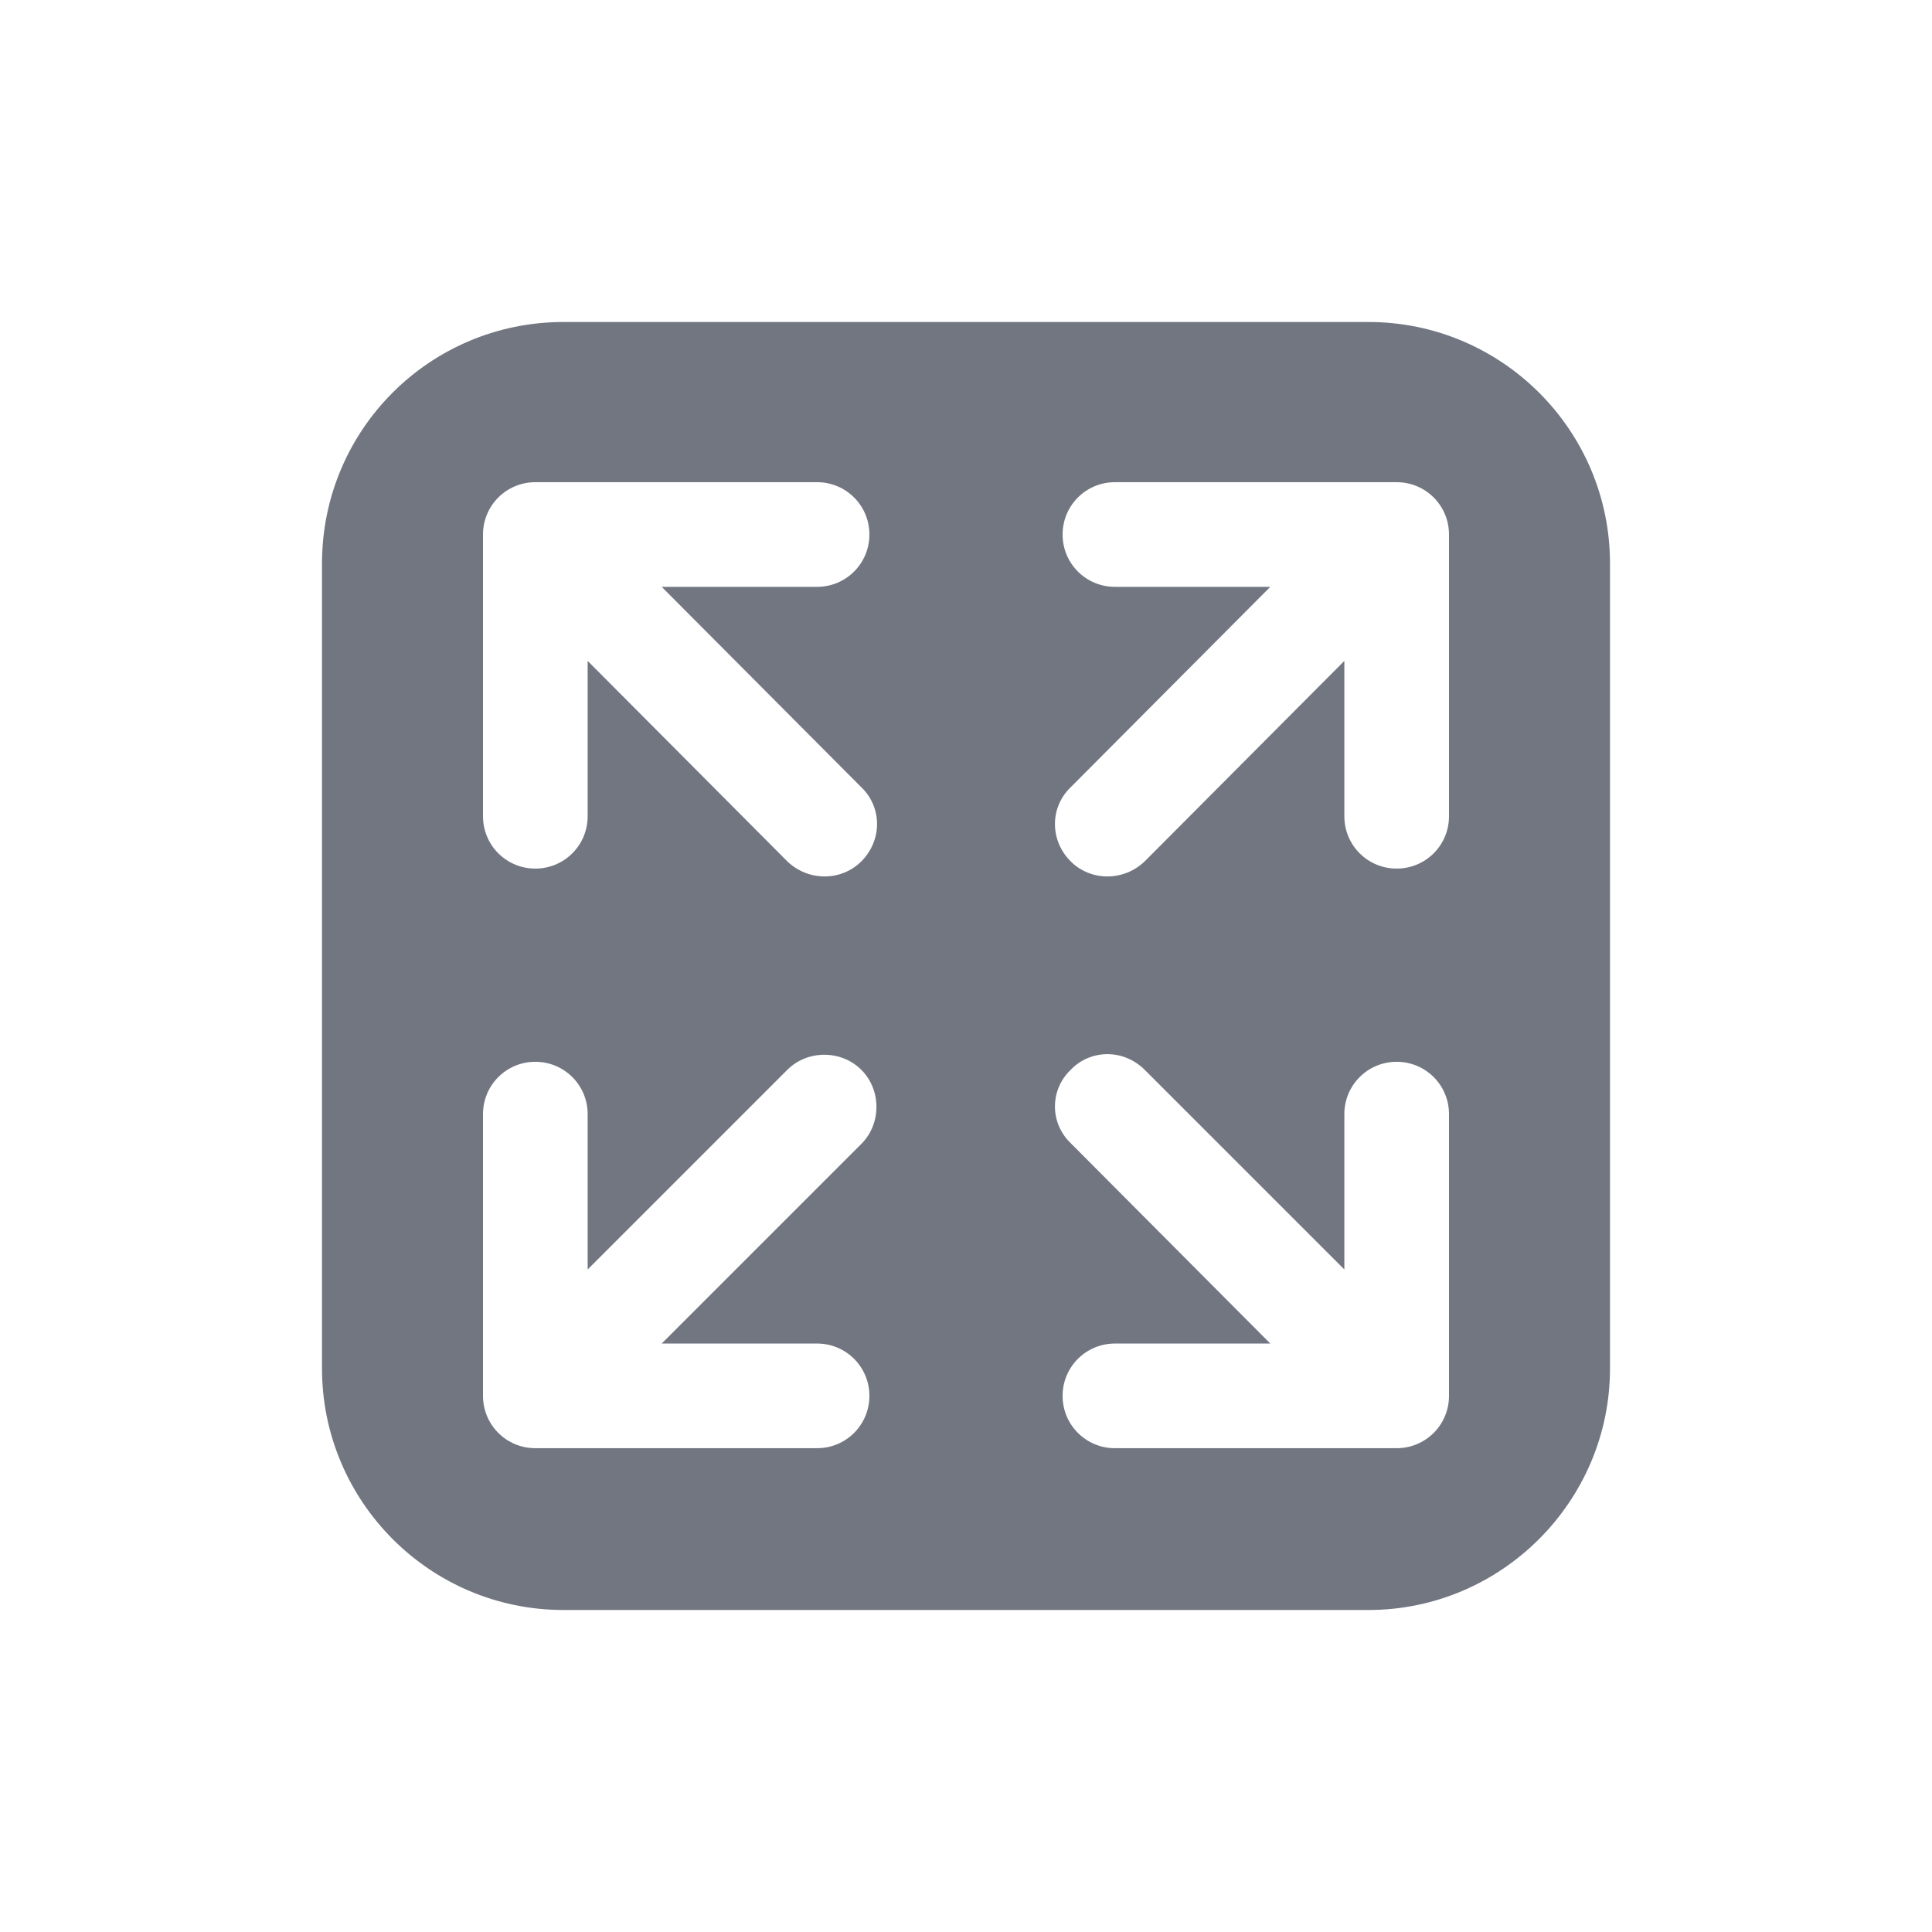 <svg width="24" height="24" viewBox="0 0 24 24" fill="none" xmlns="http://www.w3.org/2000/svg" xmlns:xlink="http://www.w3.org/1999/xlink">
	<desc>
			Created with Pixso.
	</desc>
	<defs/>
	<path id="Shape" d="M4 7C4 5.34 5.34 4 7 4L17 4C18.65 4 20 5.34 20 7L20 17C20 18.65 18.65 20 17 20L7 20C5.34 20 4 18.65 4 17L4 7ZM10.8 17.34C10.8 17.7 10.51 17.99 10.15 17.99L6.65 17.99C6.29 17.99 6 17.7 6 17.34L6 13.84C6 13.48 6.29 13.19 6.65 13.19C7.01 13.19 7.3 13.48 7.3 13.84L7.3 15.77L9.78 13.29C10.03 13.04 10.45 13.04 10.7 13.29C10.95 13.54 10.95 13.96 10.7 14.21L8.22 16.69L10.15 16.69C10.51 16.69 10.8 16.98 10.8 17.34ZM6.65 10.79C6.29 10.79 6 10.5 6 10.14L6 6.64C6 6.28 6.29 5.99 6.65 5.99L10.15 5.99C10.51 5.99 10.8 6.28 10.8 6.64C10.8 7 10.51 7.29 10.15 7.29L8.22 7.29L10.7 9.78C10.96 10.03 10.96 10.44 10.7 10.7C10.45 10.95 10.04 10.95 9.78 10.7L7.3 8.21L7.3 10.14C7.3 10.5 7.01 10.79 6.65 10.79ZM13.2 6.64C13.2 6.28 13.49 5.99 13.85 5.99L17.35 5.99C17.71 5.99 18 6.28 18 6.64L18 10.14C18 10.5 17.71 10.79 17.35 10.79C16.99 10.79 16.7 10.5 16.7 10.14L16.7 8.21L14.22 10.7C13.96 10.95 13.55 10.95 13.3 10.7C13.04 10.44 13.04 10.03 13.3 9.78L15.78 7.29L13.85 7.29C13.49 7.29 13.2 7 13.2 6.64ZM17.35 13.19C17.71 13.19 18 13.48 18 13.84L18 17.34C18 17.7 17.71 17.99 17.35 17.99L13.85 17.99C13.49 17.99 13.2 17.7 13.2 17.34C13.2 16.98 13.49 16.69 13.85 16.69L15.78 16.69L13.3 14.2C13.04 13.95 13.04 13.54 13.3 13.29C13.55 13.03 13.96 13.03 14.22 13.29L16.7 15.77L16.7 13.84C16.7 13.48 16.99 13.19 17.35 13.19Z" fill="#717681" fill-opacity="1" fill-rule="evenodd"/>
</svg>
